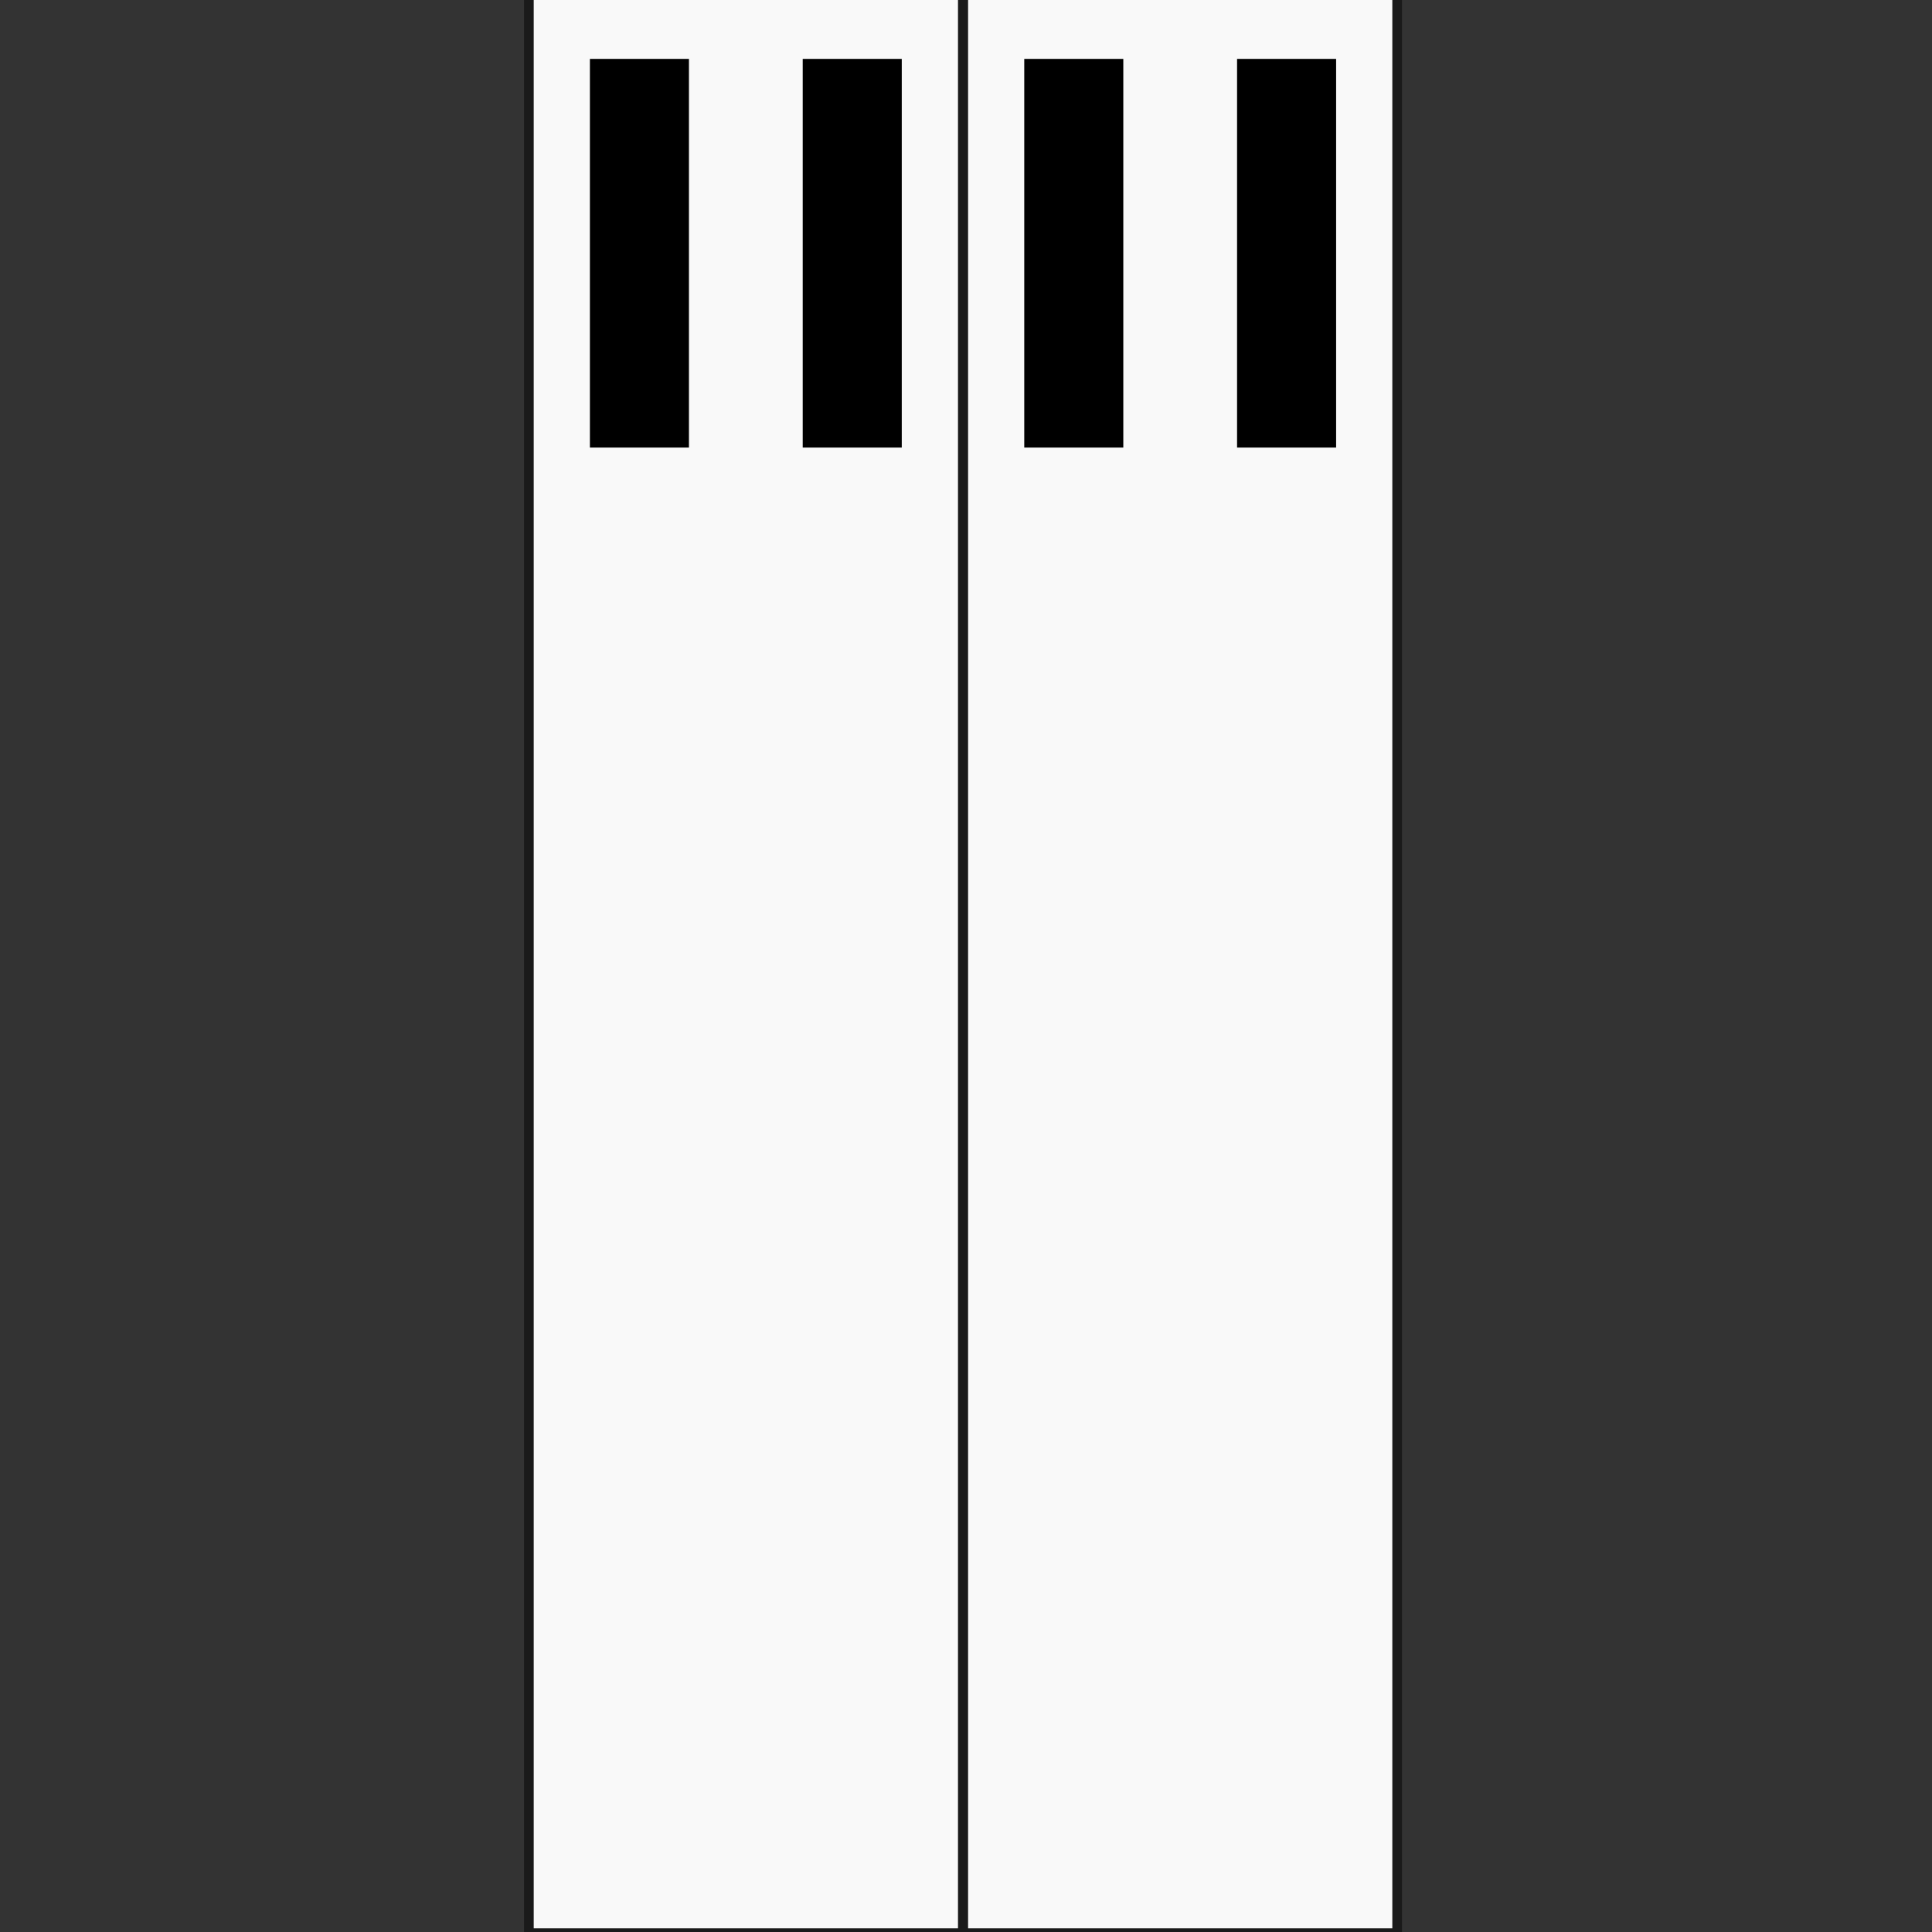 <?xml version="1.0" encoding="UTF-8" standalone="no"?>
<!-- Created with Inkscape (http://www.inkscape.org/) -->
<svg id="svg2" xmlns:inkscape="http://www.inkscape.org/namespaces/inkscape" xmlns:rdf="http://www.w3.org/1999/02/22-rdf-syntax-ns#" xmlns="http://www.w3.org/2000/svg" sodipodi:docname="towerb1.svg" viewBox="0 0 200 200" height="200" width="100%" version="1.1" xmlns:cc="http://creativecommons.org/ns#" xmlns:dc="http://purl.org/dc/elements/1.1/" inkscape:version="0.91 r13725" xmlns:sodipodi="http://sodipodi.sourceforge.net/DTD/sodipodi-0.dtd">
 <rect x="0" y="0" width="200" height="200" fill="#333333" stroke="none"/>
 <sodipodi:namedview id="base" bordercolor="#666666" inkscape:pageshadow="2" inkscape:window-y="0" pagecolor="#ffffff" inkscape:window-maximized="0" inkscape:zoom="3.0162809" inkscape:window-x="64" inkscape:window-height="836" showgrid="false" borderopacity="1.0" inkscape:current-layer="layer1" inkscape:cx="94.426579" inkscape:cy="139.36194" units="px" inkscape:window-width="1113" inkscape:pageopacity="0.0" inkscape:document-units="px"/>
 <g id="layer1" inkscape:label="Layer 1" inkscape:groupmode="layer" transform="translate(0,-852.36)">
  <rect id="rect3336-5" style="color:#000000" class="wall" ry="0" height="204.91" width="44.921" stroke="#1a1a1a" y="847.57" x="99.712" fill="#f9f9f9"/>
  <path id="rect3336-0" stroke-linejoin="bevel" style="color:#000000" d="m99.725 847.72 0.023-40.659 46.092 40.659z" sodipodi:nodetypes="cccc" inkscape:connector-curvature="0" class="roof" stroke="#1a1a1a" fill="#f00"/>
  <g id="g4759" transform="matrix(1 0 0 2.276 -2.279 -1352.7)">
   <rect id="rect4171" style="color:#000000" height="17.678" width="10.253" y="971.51" x="108.31"/>
   <rect id="rect4171-6" style="color:#000000" height="17.678" width="10.253" y="971.51" x="130.34"/>
  </g>
  <rect id="rect4778" style="color:#000000" y="847.57" transform="scale(-1,1)" ry="0" height="204.91" width="44.921" stroke="#1a1a1a" x="-99.671" class="wall" fill="#f9f9f9"/>
  <path id="path4780" stroke-linejoin="bevel" style="color:#000000" d="m99.658 847.72-0.023-40.659-46.092 40.659z" sodipodi:nodetypes="cccc" inkscape:connector-curvature="0" class="roof" stroke="#1a1a1a" fill="#f00"/>
  <g id="g4782" transform="matrix(-1 0 0 2.276 201.66 -1352.7)">
   <rect id="rect4784" style="color:#000000" height="17.678" width="10.253" y="971.51" x="108.31"/>
   <rect id="rect4786" style="color:#000000" height="17.678" width="10.253" y="971.51" x="130.34"/>
  </g>
 </g>
</svg>

